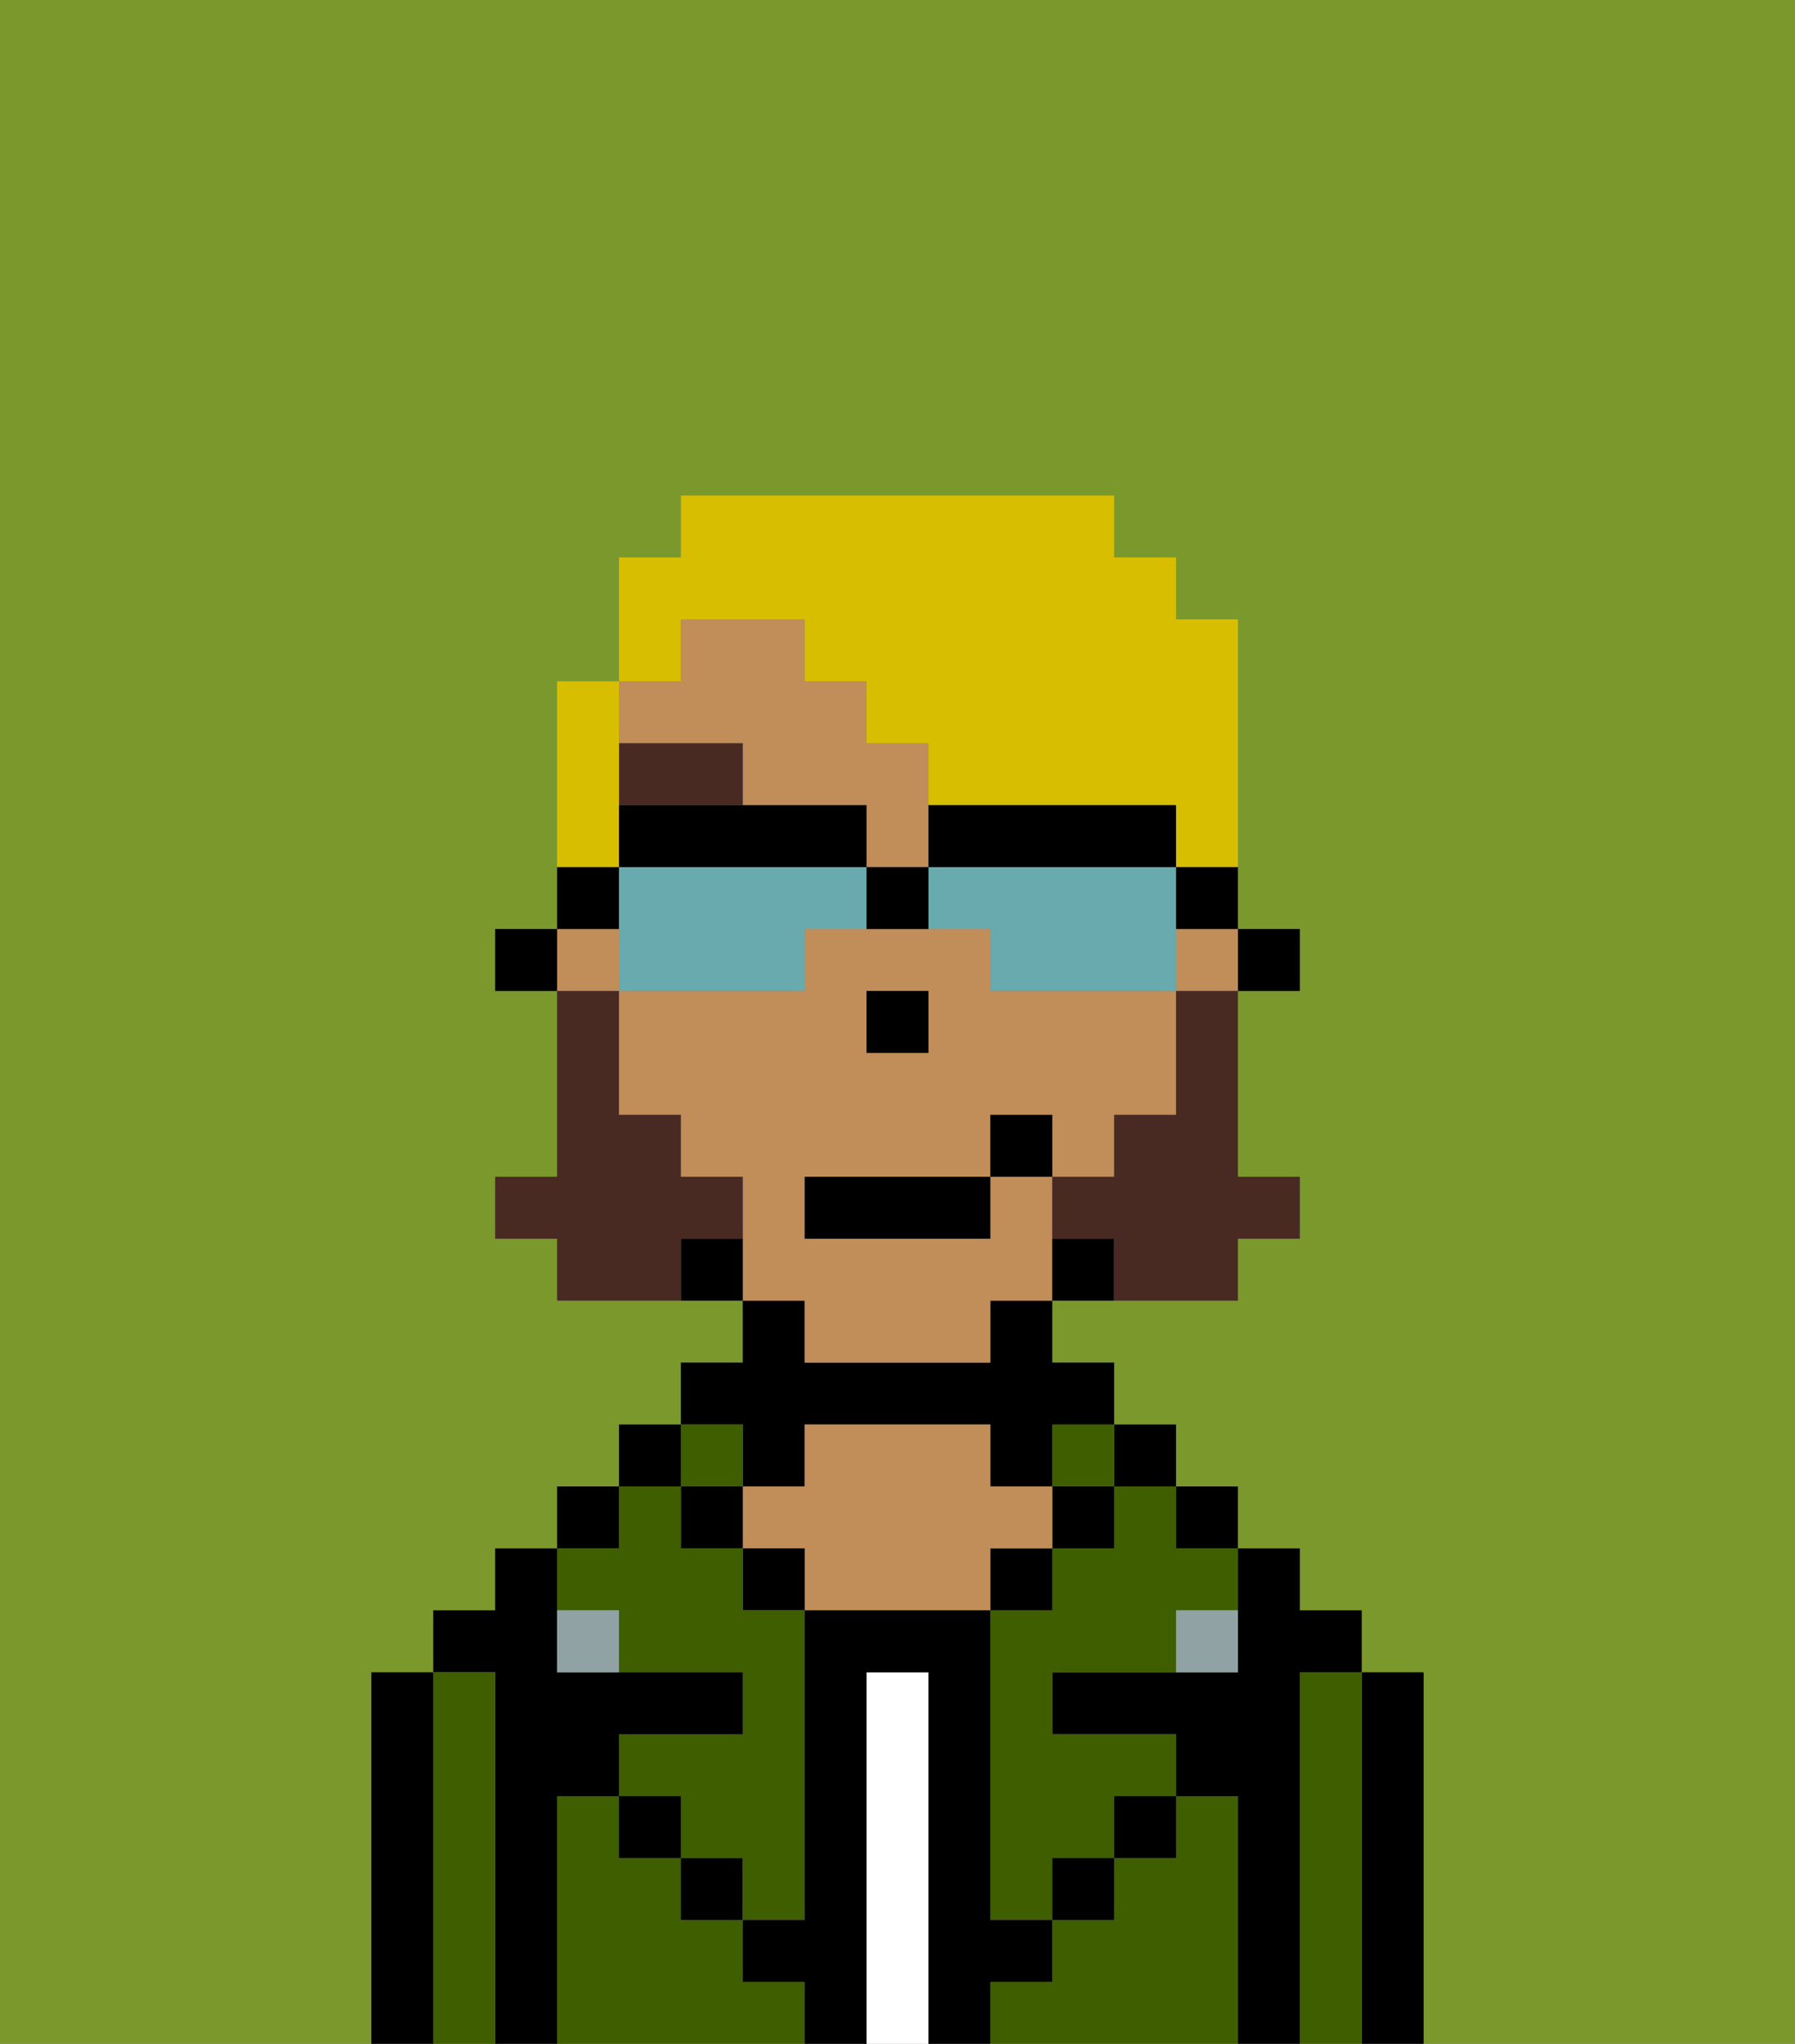 <svg xmlns="http://www.w3.org/2000/svg" viewBox="0 0 29 33"><rect x="0" y="0" width="29" height="33" fill="#808080" stroke="none"/><defs><style>polygon,rect,path{shape-rendering:crispedges;}.fb237-1{fill:#7a982c;}.fb237-2{fill:#000000;}.fb237-3{fill:#3e5e00;}.fb237-4{fill:#ffffff;}.fb237-5{fill:#c18d59;}.fb237-6{fill:#90a2a3;}.fb237-7{fill:#492a23;}.fb237-8{fill:#492a23;}.fb237-9{fill:#d8be00;}.fb237-10{fill:#68aaad;}</style></defs><path class="fb237-1" d="M0,33H6V27H7V26H8V25H9V24h1V23h1V22h1V21H9V20H8V19H9V16H8V15H9V11h1V9h1V8h7V9h1v1h1v5h1v1H20v3h1v1H20v1H17v1h1v1h1v1h1v1h1v1h1v1h1v6h6V0H0Z"/><path class="fb237-2" d="M23,27H22v6h1V27Z"/><path class="fb237-3" d="M22,27H21v6h1V27Z"/><path class="fb237-2" d="M21,27h1V26H21V25H20v2H17v1h2v1h1v4h1V27Z"/><rect class="fb237-2" x="19" y="24" width="1" height="1"/><path class="fb237-3" d="M20,29H19v1H18v1H17v1H16v1h4V29Z"/><rect class="fb237-2" x="18" y="23" width="1" height="1"/><path class="fb237-3" d="M18,25H17v1H16v5h1V30h1V29h1V28H17V27h2V26h1V25H19V24H18Z"/><rect class="fb237-3" x="17" y="23" width="1" height="1"/><rect class="fb237-2" x="17" y="24" width="1" height="1"/><rect class="fb237-2" x="18" y="29" width="1" height="1"/><rect class="fb237-2" x="16" y="25" width="1" height="1"/><path class="fb237-4" d="M15,27H14v6h1V27Z"/><path class="fb237-2" d="M12,24h1V23h3v1h1V23h1V22H17V21H16v1H13V21H12v1H11v1h1Z"/><path class="fb237-5" d="M17,25V24H16V23H13v1H12v1h1v1h3V25Z"/><rect class="fb237-2" x="12" y="25" width="1" height="1"/><path class="fb237-3" d="M12,32V31H11V30H10V29H9v4h4V32Z"/><rect class="fb237-3" x="11" y="23" width="1" height="1"/><rect class="fb237-2" x="11" y="24" width="1" height="1"/><rect class="fb237-2" x="11" y="30" width="1" height="1"/><rect class="fb237-2" x="10" y="23" width="1" height="1"/><rect class="fb237-2" x="9" y="24" width="1" height="1"/><path class="fb237-3" d="M10,26v1h2v1H10v1h1v1h1v1h1V26H12V25H11V24H10v1H9v1Z"/><path class="fb237-2" d="M9,29h1V28h2V27H9V25H8v1H7v1H8v6H9V29Z"/><path class="fb237-3" d="M8,27H7v6H8V27Z"/><path class="fb237-2" d="M7,27H6v6H7V27Z"/><rect class="fb237-2" x="10" y="29" width="1" height="1"/><rect class="fb237-2" x="17" y="30" width="1" height="1"/><path class="fb237-2" d="M17,32V31H16V26H13v5H12v1h1v1h1V27h1v6h1V32Z"/><path class="fb237-6" d="M9,26v1h1V26Z"/><path class="fb237-6" d="M19,27h1V26H19Z"/><rect class="fb237-2" x="20" y="15" width="1" height="1"/><path class="fb237-5" d="M13,22h3V21h1V19H16v1H13V19h3V18h1v1h1V18h1V16H16V15H13v1H10v2h1v1h1v2h1Zm1-6h1v1H14Z"/><path class="fb237-5" d="M12,12v1h2v1h1V12H14V11H13V10H11v1H10v1Z"/><rect class="fb237-5" x="9" y="15" width="1" height="1"/><rect class="fb237-5" x="19" y="15" width="1" height="1"/><path class="fb237-2" d="M17,20v1h1V20Z"/><path class="fb237-2" d="M11,20v1h1V20Z"/><rect class="fb237-2" x="8" y="15" width="1" height="1"/><rect class="fb237-2" x="14" y="16" width="1" height="1"/><path class="fb237-7" d="M12,12H10v1h2Z"/><path class="fb237-8" d="M19,17v1H18v1H17v1h1v1h2V20h1V19H20V16H19Z"/><path class="fb237-8" d="M12,20V19H11V18H10V16H9v3H8v1H9v1h2V20Z"/><rect class="fb237-2" x="13" y="19" width="3" height="1"/><rect class="fb237-2" x="16" y="18" width="1" height="1"/><path class="fb237-9" d="M11,10h2v1h1v1h1v1h4v1h1V10H19V9H18V8H11V9H10v2h1Z"/><path class="fb237-9" d="M10,13V11H9v3h1Z"/><path class="fb237-10" d="M13,14H10v2h3V15h1V14Z"/><path class="fb237-10" d="M19,14H15v1h1v1h3V14Z"/><path class="fb237-2" d="M19,14V13H15v1h4Z"/><path class="fb237-2" d="M13,14h1V13H10v1h3Z"/><path class="fb237-2" d="M19,15h1V14H19Z"/><path class="fb237-2" d="M10,14H9v1h1Z"/><path class="fb237-2" d="M14,14v1h1V14Z"/></svg>